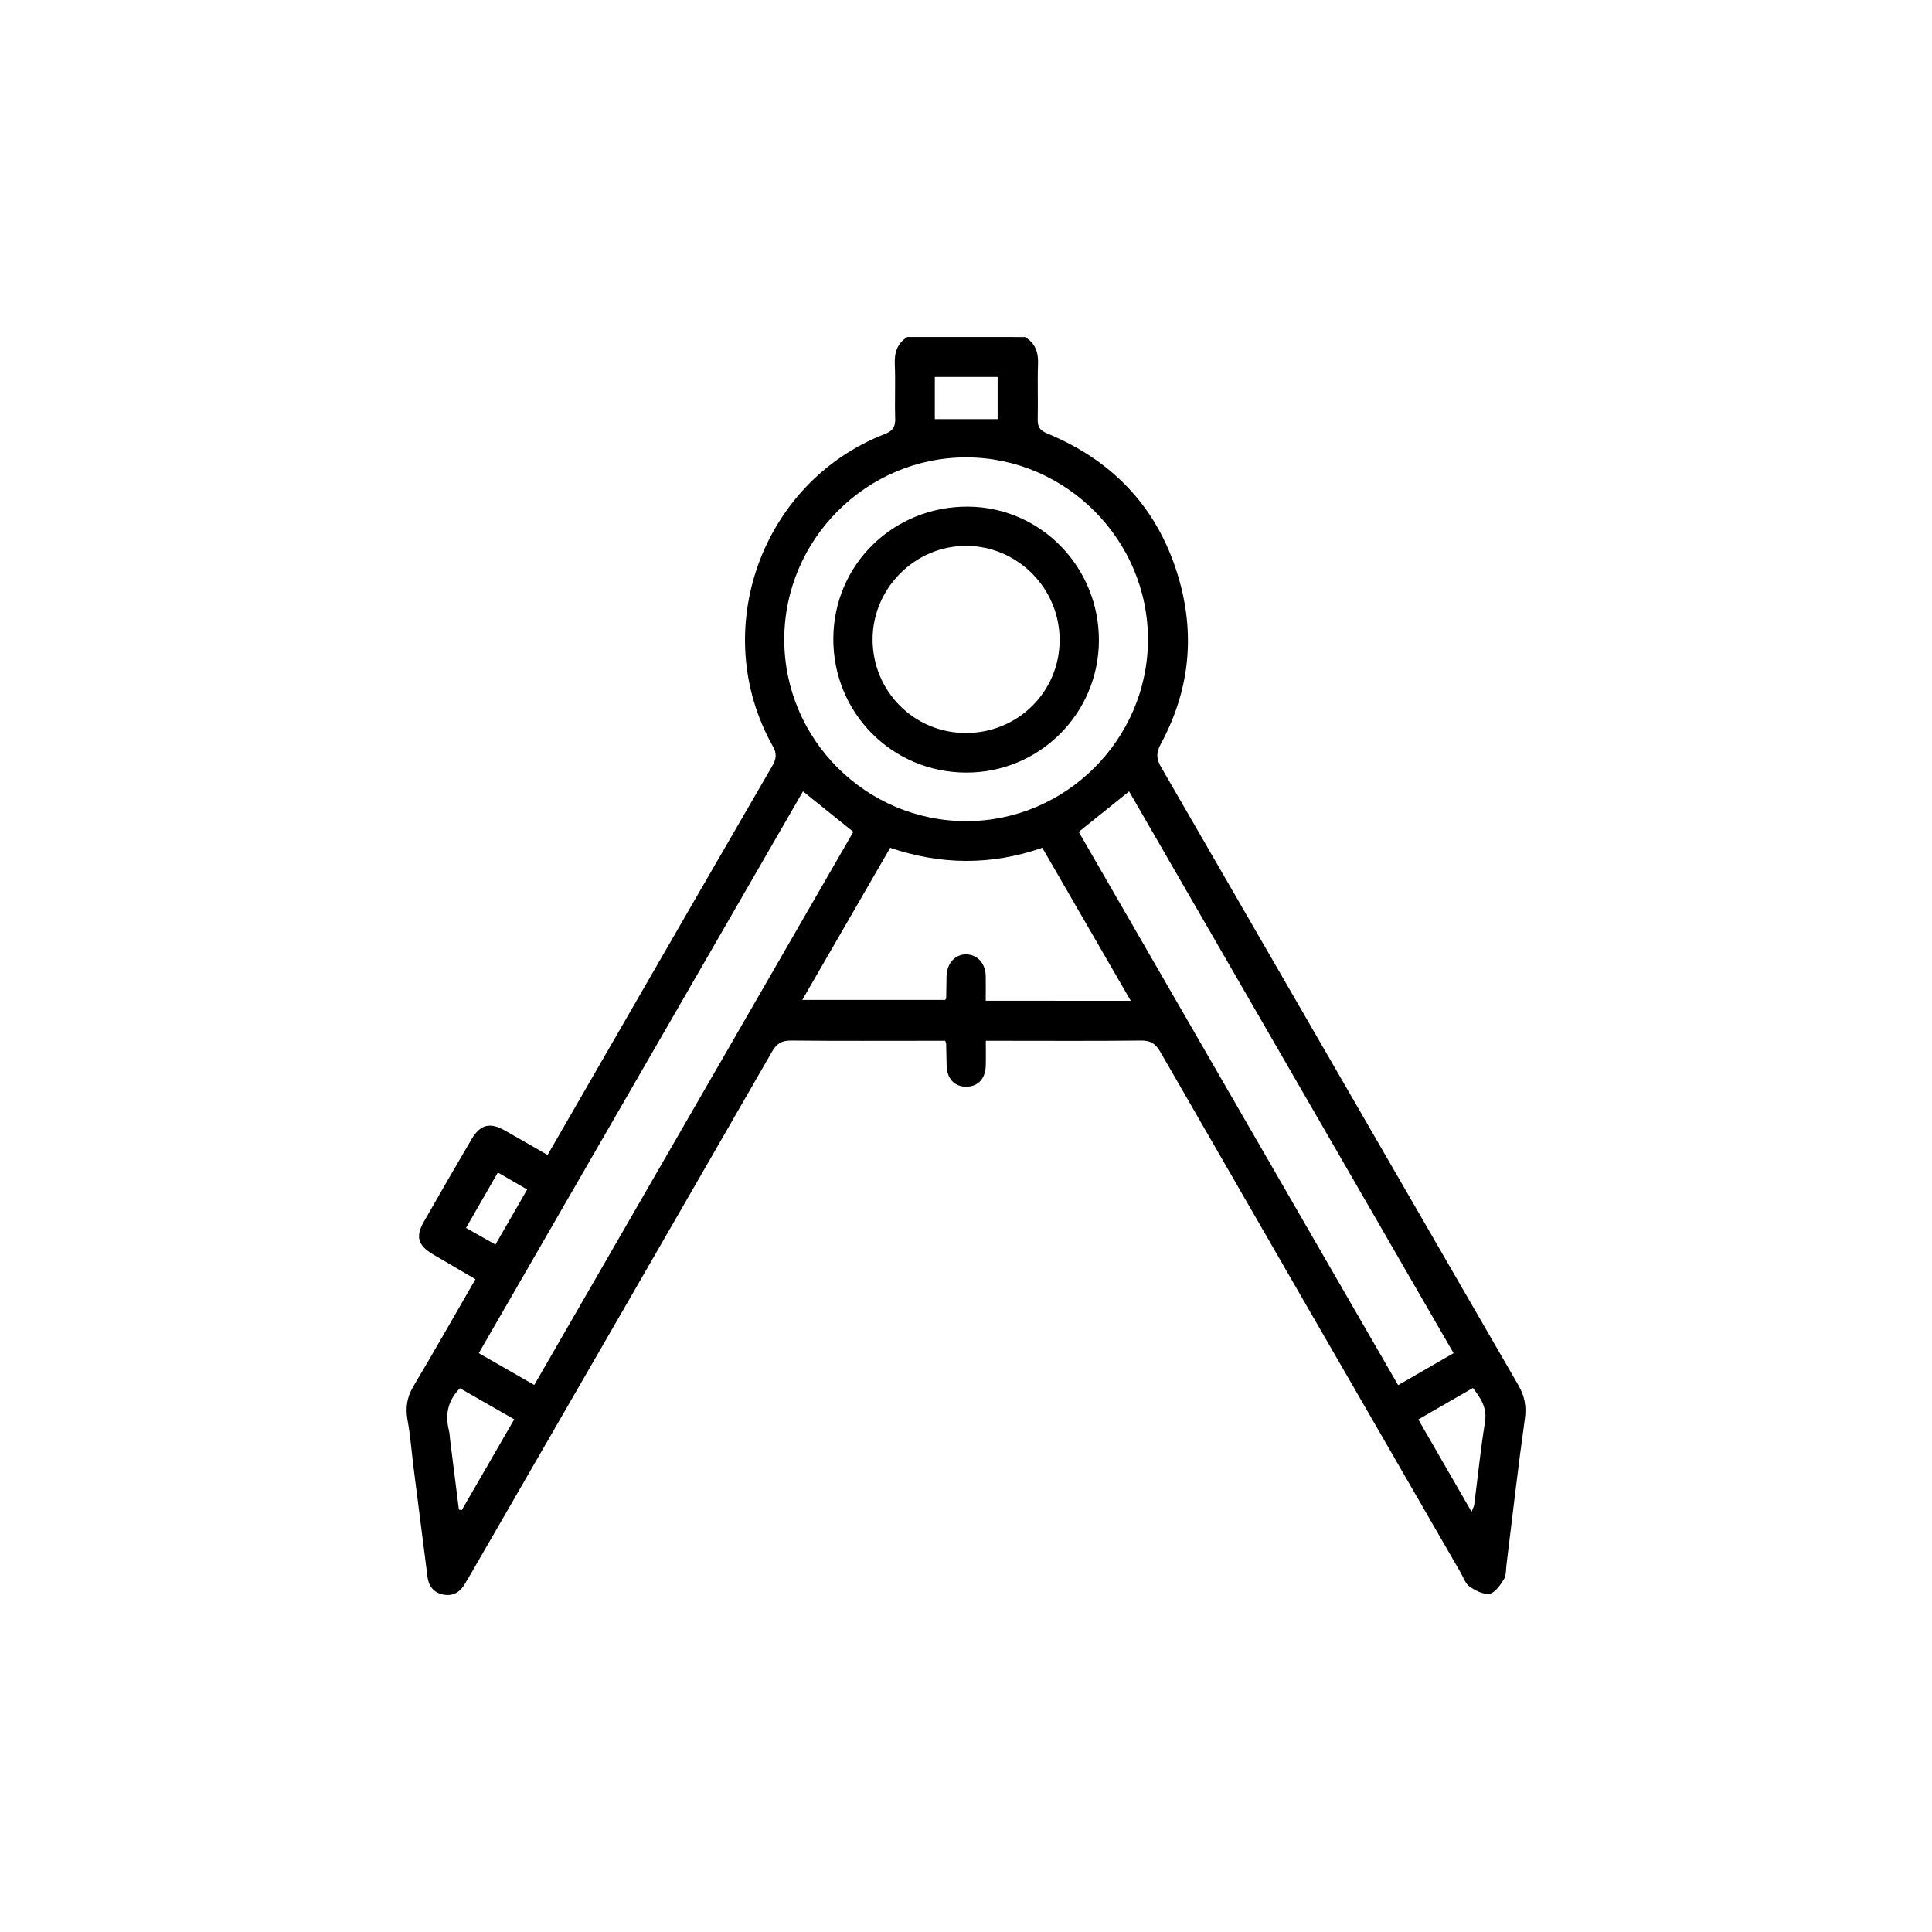 <svg width="43" height="43" viewBox="0 0 43 43" fill="none" xmlns="http://www.w3.org/2000/svg">
<path d="M22.815 7.501C23.042 7.639 23.113 7.841 23.103 8.101C23.088 8.511 23.106 8.922 23.096 9.332C23.092 9.5 23.142 9.579 23.309 9.648C24.826 10.275 25.83 11.377 26.262 12.966C26.602 14.215 26.451 15.421 25.835 16.559C25.73 16.753 25.734 16.888 25.842 17.073C28.495 21.657 31.141 26.245 33.793 30.829C33.932 31.069 33.978 31.297 33.938 31.578C33.786 32.66 33.663 33.745 33.529 34.828C33.516 34.936 33.525 35.062 33.473 35.147C33.392 35.277 33.279 35.447 33.156 35.47C33.018 35.496 32.836 35.4 32.706 35.31C32.611 35.244 32.568 35.101 32.504 34.991C30.275 31.13 28.045 27.27 25.822 23.406C25.716 23.224 25.605 23.157 25.394 23.159C24.347 23.171 23.298 23.164 22.251 23.164C22.161 23.164 22.071 23.164 21.941 23.164C21.941 23.363 21.945 23.541 21.94 23.718C21.934 24.004 21.771 24.18 21.517 24.186C21.248 24.192 21.077 24.014 21.069 23.715C21.064 23.552 21.061 23.388 21.058 23.224C21.058 23.216 21.052 23.208 21.037 23.164C20.951 23.164 20.853 23.164 20.756 23.164C19.708 23.164 18.66 23.17 17.612 23.159C17.403 23.157 17.29 23.221 17.184 23.404C14.966 27.261 12.739 31.114 10.514 34.968C10.46 35.062 10.405 35.157 10.349 35.25C10.242 35.433 10.085 35.531 9.871 35.491C9.66 35.452 9.543 35.311 9.515 35.097C9.411 34.285 9.307 33.473 9.204 32.66C9.16 32.308 9.134 31.953 9.07 31.605C9.02 31.329 9.058 31.095 9.202 30.852C9.668 30.071 10.115 29.279 10.582 28.471C10.26 28.282 9.947 28.101 9.636 27.917C9.303 27.72 9.244 27.523 9.432 27.194C9.783 26.577 10.139 25.963 10.498 25.351C10.687 25.03 10.903 24.974 11.227 25.156C11.544 25.334 11.858 25.517 12.187 25.706C12.775 24.686 13.356 23.678 13.938 22.67C15.02 20.795 16.102 18.919 17.189 17.046C17.28 16.888 17.294 16.774 17.198 16.604C15.757 14.036 16.944 10.731 19.691 9.661C19.879 9.588 19.93 9.494 19.924 9.307C19.911 8.906 19.933 8.505 19.915 8.104C19.904 7.845 19.972 7.643 20.192 7.5C21.066 7.501 21.94 7.501 22.815 7.501ZM21.509 18.276C23.721 18.274 25.543 16.456 25.55 14.243C25.556 12.02 23.728 10.183 21.507 10.18C19.285 10.178 17.455 12.009 17.455 14.232C17.455 16.459 19.278 18.277 21.509 18.276ZM32.352 30.117C29.933 25.93 27.529 21.767 25.13 17.614C24.743 17.925 24.384 18.214 24.009 18.515C26.373 22.61 28.74 26.71 31.118 30.829C31.538 30.586 31.93 30.361 32.352 30.117ZM17.872 17.613C15.466 21.783 13.064 25.945 10.656 30.117C11.085 30.363 11.483 30.591 11.891 30.825C14.274 26.692 16.639 22.592 18.992 18.514C18.606 18.204 18.253 17.92 17.872 17.613ZM25.167 22.274C24.491 21.106 23.847 19.992 23.198 18.869C22.06 19.265 20.937 19.252 19.813 18.869C19.157 20.003 18.514 21.117 17.856 22.255C18.949 22.255 19.998 22.255 21.038 22.255C21.052 22.229 21.059 22.221 21.059 22.213C21.062 22.05 21.063 21.886 21.067 21.722C21.075 21.436 21.265 21.233 21.514 21.241C21.756 21.249 21.932 21.443 21.939 21.717C21.943 21.896 21.939 22.075 21.939 22.273C22.054 22.273 22.135 22.273 22.215 22.273C23.179 22.274 24.144 22.274 25.167 22.274ZM10.213 33.599C10.235 33.602 10.256 33.606 10.278 33.609C10.665 32.94 11.053 32.269 11.445 31.59C11.018 31.345 10.62 31.117 10.237 30.898C9.952 31.187 9.907 31.503 9.994 31.85C10.009 31.912 10.009 31.977 10.017 32.039C10.081 32.559 10.147 33.079 10.213 33.599ZM31.567 31.593C31.965 32.283 32.349 32.949 32.752 33.647C32.782 33.568 32.807 33.529 32.812 33.487C32.891 32.876 32.952 32.261 33.051 31.654C33.102 31.337 32.961 31.123 32.782 30.892C32.377 31.125 31.985 31.351 31.567 31.593ZM22.204 8.39C21.72 8.39 21.267 8.39 20.806 8.39C20.806 8.718 20.806 9.031 20.806 9.328C21.281 9.328 21.74 9.328 22.204 9.328C22.204 9.017 22.204 8.711 22.204 8.39ZM11.733 26.474C11.509 26.344 11.301 26.224 11.081 26.096C10.841 26.514 10.611 26.912 10.372 27.329C10.603 27.46 10.81 27.577 11.027 27.7C11.27 27.279 11.495 26.888 11.733 26.474Z" fill="black"/>
<path d="M21.489 17.195C19.843 17.183 18.538 15.858 18.547 14.207C18.557 12.564 19.884 11.267 21.544 11.276C23.163 11.286 24.467 12.621 24.458 14.263C24.449 15.894 23.121 17.207 21.489 17.195ZM21.494 16.314C22.652 16.317 23.582 15.397 23.584 14.247C23.586 13.099 22.655 12.156 21.511 12.149C20.372 12.143 19.423 13.087 19.421 14.228C19.42 15.384 20.342 16.312 21.494 16.314Z" fill="black"/>
</svg>
